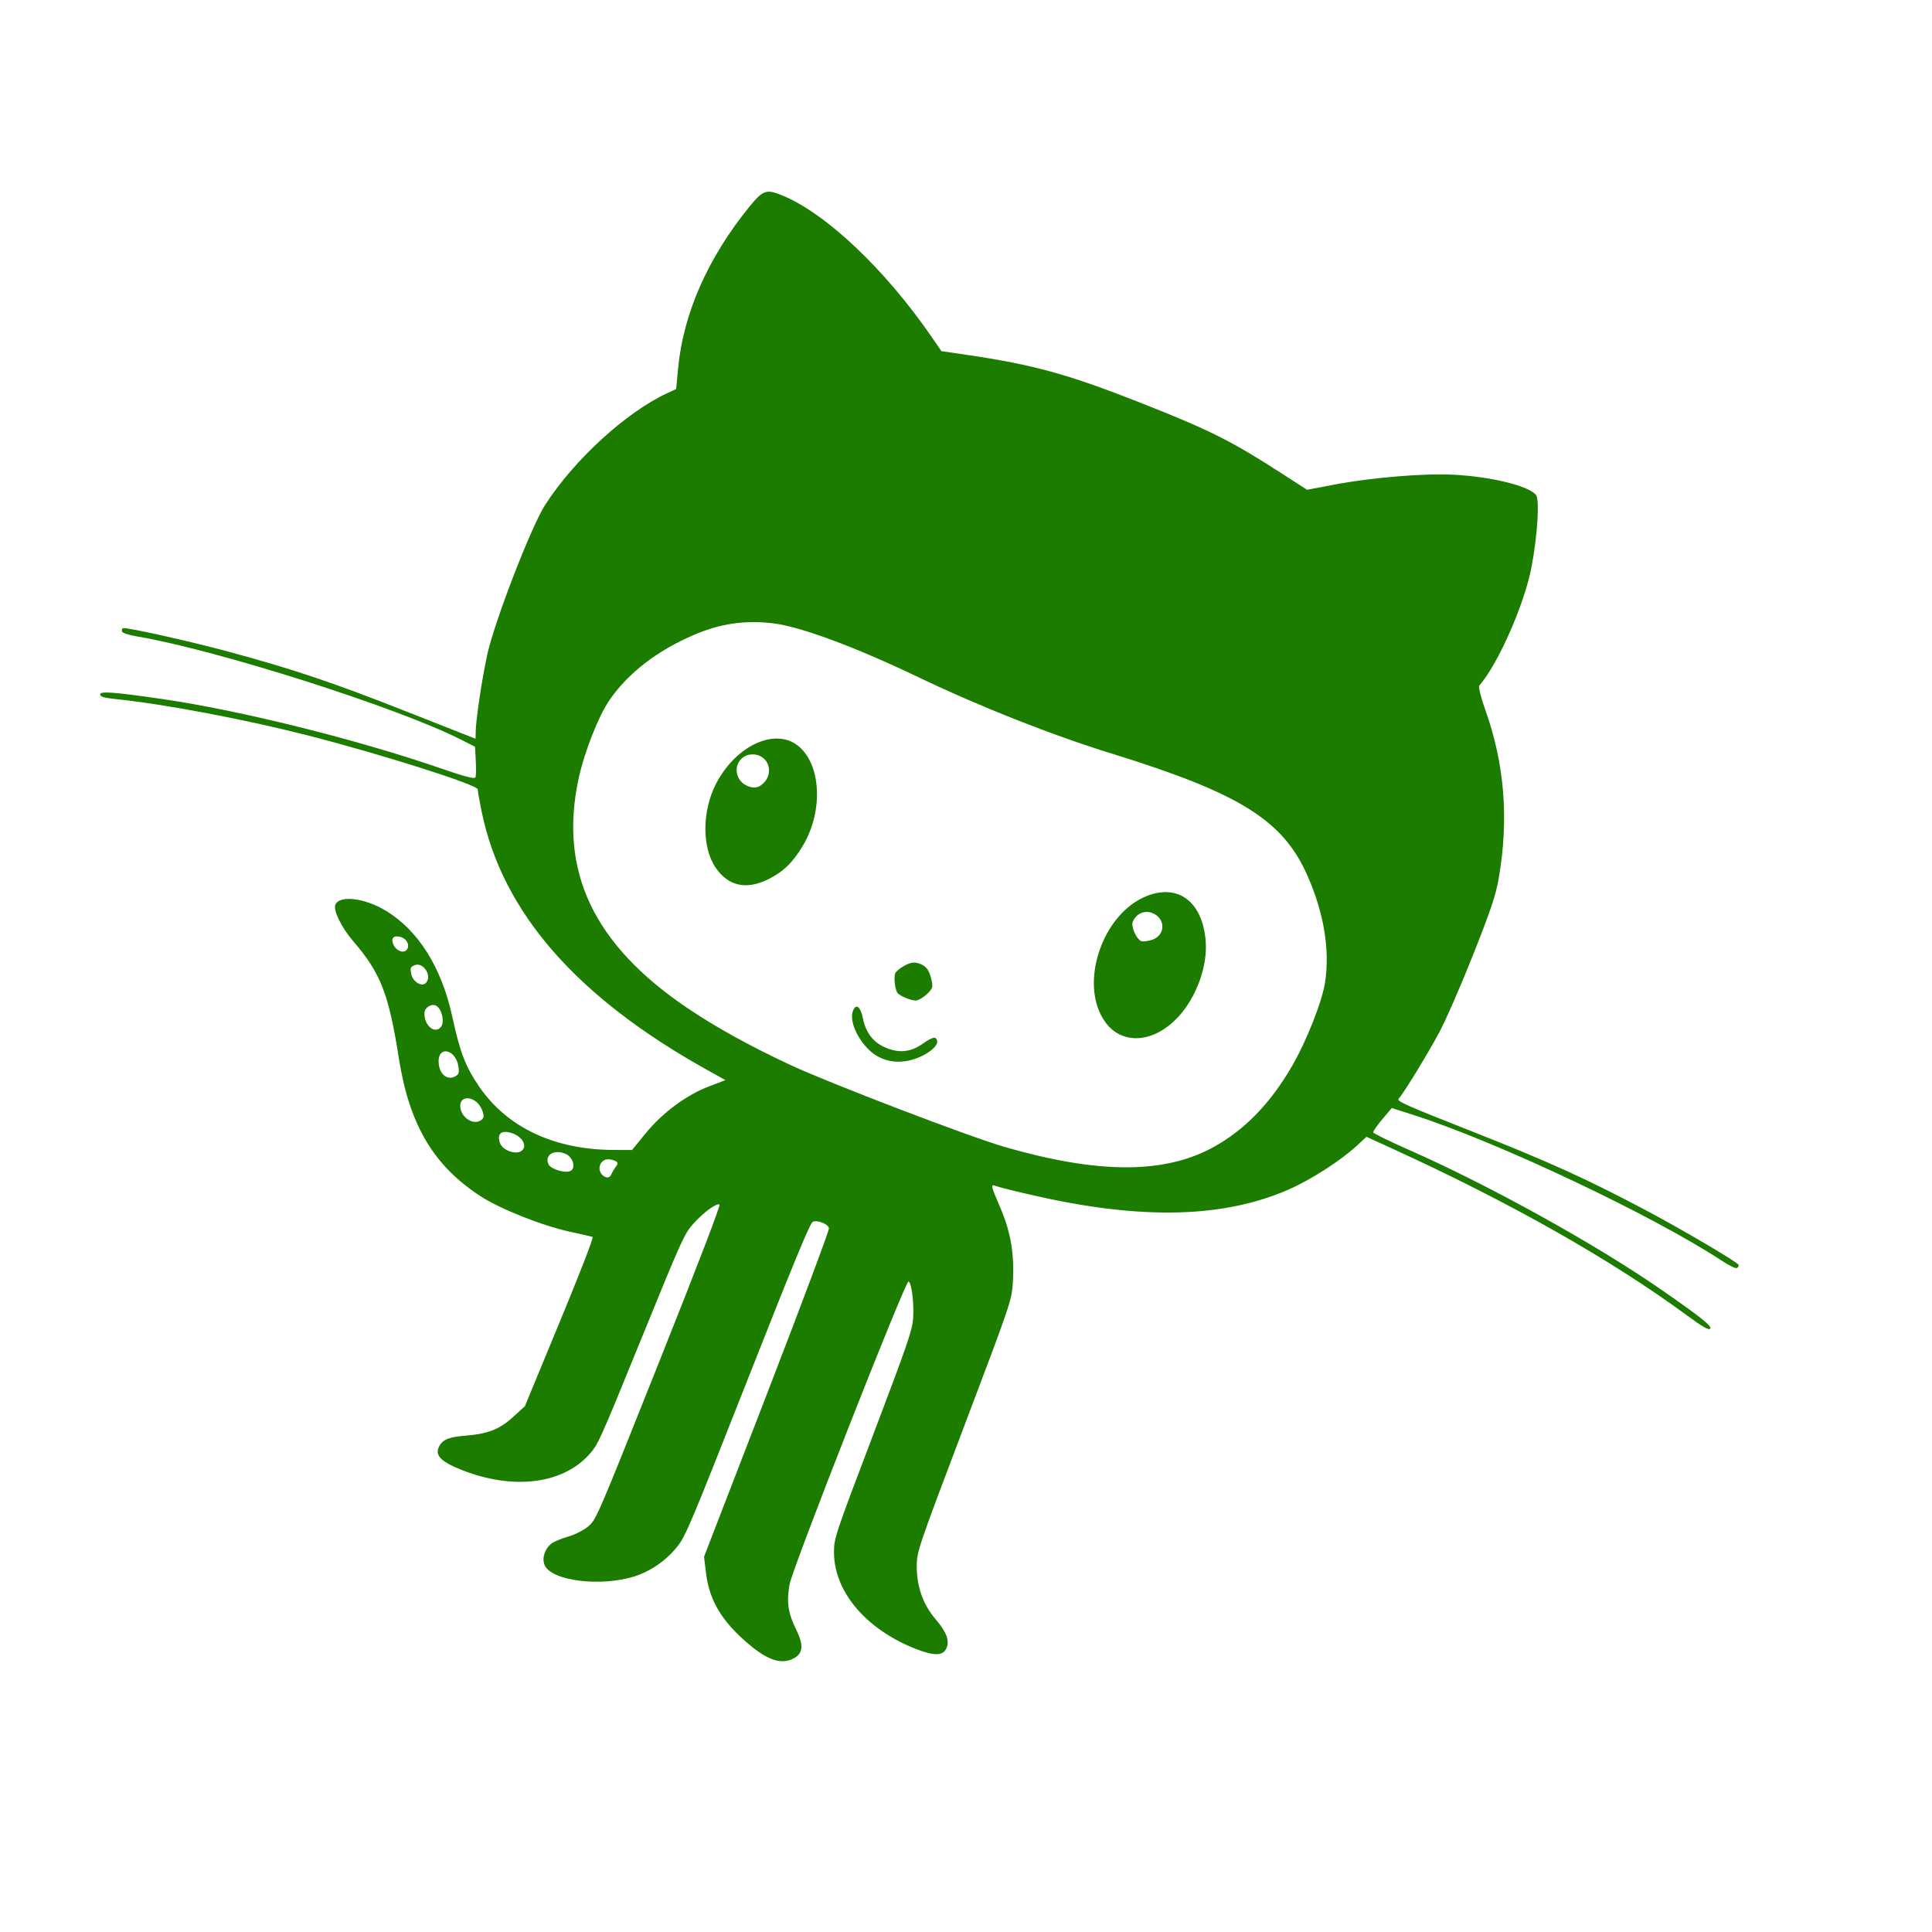 <?xml version="1.0" encoding="UTF-8" standalone="no"?>
<!-- Created with Inkscape (http://www.inkscape.org/) -->

<svg
   xmlns:dc="http://purl.org/dc/elements/1.1/"
   xmlns:cc="http://creativecommons.org/ns#"
   xmlns:rdf="http://www.w3.org/1999/02/22-rdf-syntax-ns#"
   xmlns:svg="http://www.w3.org/2000/svg"
   xmlns="http://www.w3.org/2000/svg"
   version="1.1"
   width="400"
   height="400"
   id="svg2">
  <defs
     id="defs4" />
  <g
     transform="matrix(-1,0,0,-1,1345.544,1099.167)"
     id="layer1">
    <path
       d="m 1232.78,775.125 c 0.607,1.396 0.01,3.319 -1.38,4.438 -0.506,0.408 -2.076,1.069 -3.488,1.469 -1.412,0.4 -3.306,1.367 -4.208,2.15 -1.613,1.398 -1.854,1.958 -14.596,33.932 -8.223,20.632 -12.799,32.572 -12.525,32.68 0.702,0.277 3.28,-1.618 5.392,-3.962 1.886,-2.093 2.348,-3.116 10.86,-24.018 8.744,-21.474 8.924,-21.868 10.946,-24.019 5.585,-5.943 15.626,-7.099 26.083,-3.003 4.15,1.625 5.552,2.933 4.906,4.573 -0.653,1.658 -1.949,2.27 -5.372,2.539 -4.833,0.379 -7.246,1.308 -10.061,3.873 l -2.461,2.243 -7.216,17.451 c -4.316,10.436 -7.051,17.512 -6.805,17.604 0.227,0.084 2.341,0.57 4.7,1.079 5.668,1.223 14.44,4.702 18.464,7.323 9.792,6.377 14.782,14.806 16.955,28.636 2.092,13.315 3.767,17.607 9.44,24.186 2.402,2.786 4.161,6.369 3.701,7.538 -0.807,2.049 -6.03,1.44 -10.439,-1.218 -6.732,-4.058 -11.563,-11.752 -13.768,-21.928 -1.622,-7.485 -2.775,-10.459 -5.675,-14.645 -5.787,-8.353 -15.523,-12.913 -27.668,-12.961 l -3.88,-0.015 -2.824,3.465 c -3.447,4.23 -8.453,7.939 -13.096,9.705 l -3.417,1.299 3.894,2.169 c 26.941,15.007 42.297,32.608 46.572,53.38 0.465,2.259 0.832,4.347 0.816,4.642 -0.05,0.928 19.75,7.222 35.066,11.146 13.032,3.339 29.615,6.483 39.787,7.545 2.588,0.27 3.326,0.491 3.322,0.996 -0.01,0.684 -2.97,0.46 -12.809,-0.969 -16.161,-2.347 -40.275,-8.346 -57.645,-14.34 -5.079,-1.753 -7.095,-2.275 -7.251,-1.88 -0.119,0.301 -0.145,1.85 -0.06,3.441 l 0.156,2.894 2.905,1.474 c 13.077,6.635 50.368,18.519 67.008,21.354 1.907,0.325 3.138,0.731 3.196,1.056 0.052,0.29 -0.044,0.588 -0.214,0.661 -0.601,0.261 -13.671,-2.65 -21.964,-4.892 -13.311,-3.598 -21.47,-6.344 -36.774,-12.375 l -14.275,-5.625 -0.016,1.316 c -0.031,2.559 -1.275,10.916 -2.396,16.089 -1.463,6.755 -9.078,26.47 -11.96,30.964 -6.004,9.363 -16.759,19.215 -25.292,23.172 l -1.863,0.864 -0.398,4.247 c -1.061,11.335 -6.12,22.842 -14.689,33.409 -2.851,3.515 -3.551,3.775 -6.734,2.494 -9.094,-3.66 -21.464,-15.364 -31.155,-29.477 l -1.94,-2.825 -5.423,-0.797 c -13.704,-2.015 -20.974,-4.034 -36.165,-10.039 -14.094,-5.572 -18.474,-7.771 -28.941,-14.528 l -5.171,-3.339 -5.84,1.103 c -7.649,1.444 -18.538,2.336 -24.554,2.012 -7.802,-0.421 -15.395,-2.282 -16.995,-4.166 -0.79,-0.931 -0.348,-8.236 0.901,-14.886 1.445,-7.691 6.929,-20.158 10.817,-24.59 0.222,-0.253 -0.324,-2.493 -1.214,-4.976 -4.028,-11.239 -4.942,-22.793 -2.776,-35.08 0.605,-3.432 1.608,-6.415 5.259,-15.647 2.496,-6.306 5.636,-13.507 7.025,-16.104 2.428,-4.538 7.368,-12.608 8.421,-13.757 0.447,-0.487 -1.475,-1.344 -14.715,-6.562 -16.227,-6.395 -23.959,-9.893 -36.284,-16.415 -7.593,-4.018 -19.135,-10.806 -19.396,-11.407 -0.074,-0.17 0.059,-0.453 0.295,-0.629 0.264,-0.197 1.441,0.345 3.057,1.408 14.351,9.444 46.69,24.739 63.995,30.268 l 4.458,1.424 1.959,-2.321 c 1.077,-1.277 1.927,-2.499 1.888,-2.717 -0.039,-0.218 -3.301,-1.819 -7.247,-3.558 -16.838,-7.419 -38.842,-19.608 -52.483,-29.072 -8.084,-5.609 -10.487,-7.527 -10.038,-8.017 0.318,-0.347 1.524,0.34 4.722,2.69 15.831,11.635 36.647,23.418 61.179,34.633 l 5.259,2.404 1.901,-1.756 c 3.493,-3.227 9.613,-7.157 14.352,-9.217 13.321,-5.79 29.995,-6.231 51.745,-1.37 4.152,0.928 8.091,1.9 8.754,2.161 1.114,0.438 1.048,0.112 -0.879,-4.355 -2.267,-5.252 -3.029,-9.853 -2.635,-15.904 0.223,-3.421 0.528,-4.315 10.028,-29.398 9.456,-24.967 9.8,-25.973 9.846,-28.825 0.069,-4.26 -1.249,-8.097 -3.813,-11.106 -2.322,-2.725 -2.996,-4.436 -2.371,-6.022 0.672,-1.705 2.544,-1.757 6.52,-0.18 10.21,4.049 16.772,11.822 16.798,19.9 0.01,2.942 -0.151,3.425 -8.1,24.365 -7.11,18.73 -8.132,21.706 -8.287,24.138 -0.203,3.181 0.319,7.365 0.951,7.614 0.641,0.253 24.099,-59.482 24.652,-62.777 0.618,-3.676 0.283,-5.916 -1.389,-9.298 -1.714,-3.466 -1.413,-5.219 1.067,-6.206 2.322,-0.924 4.987,0.03 8.643,3.097 5.615,4.71 8.257,9.074 8.955,14.794 l 0.415,3.396 -13.004,33.655 c -7.152,18.51 -12.94,33.971 -12.862,34.357 0.18,0.894 2.361,1.77 3.344,1.343 0.569,-0.247 3.814,-8.104 13.484,-32.644 11.891,-30.176 12.86,-32.473 14.61,-34.65 2.287,-2.845 5.484,-5.061 8.826,-6.118 7.004,-2.215 17.18,-0.944 18.601,2.324 z m 4.802,85.754 c -1.326,0.979 -0.205,3.005 2.053,3.708 2.155,0.671 3.099,-0.179 2.364,-2.13 -0.552,-1.466 -3.259,-2.433 -4.417,-1.578 z m -10.294,-4.056 c -1.022,0.755 -0.255,2.903 1.248,3.495 2.357,0.929 4.283,-0.283 3.46,-2.176 -0.478,-1.099 -3.76,-2.019 -4.708,-1.319 z m -8.259,-0.898 c -0.179,0.427 -0.615,1.186 -0.982,1.681 -0.557,0.752 -0.488,0.971 0.415,1.327 0.595,0.234 1.419,0.28 1.83,0.101 1.575,-0.685 1.485,-2.931 -0.143,-3.572 -0.467,-0.184 -0.938,0.011 -1.12,0.463 z m 26.887,11.347 c -0.612,0.452 -0.646,0.908 -0.157,2.135 1.144,2.875 4.803,3.267 4.478,0.48 -0.258,-2.212 -2.791,-3.745 -4.321,-2.615 z m 5.375,9.042 c -0.728,0.401 -0.841,0.721 -0.676,1.924 0.531,3.876 4.487,4.534 4.093,0.68 -0.23,-2.251 -1.835,-3.474 -3.417,-2.604 z m 2.97,10.232 c -0.796,0.979 -0.246,3.621 0.908,4.359 0.924,0.591 2.462,-0.297 2.503,-1.447 0.093,-2.585 -2.132,-4.485 -3.411,-2.912 z m 3.088,9.129 c -1.341,1.464 0.588,4.423 2.376,3.646 0.868,-0.377 0.933,-0.561 0.663,-1.86 -0.33,-1.59 -2.208,-2.694 -3.039,-1.786 z m 4.023,6.803 c -0.784,0.855 -0.09,2.358 1.249,2.709 1.456,0.381 2.047,-0.256 1.47,-1.584 -0.552,-1.27 -2.027,-1.88 -2.719,-1.125 z m -123.732,-40.747 c -19.48,-5.627 -33.121,-5.656 -43.273,-0.092 -6.489,3.557 -11.831,9.054 -16.308,16.783 -3.068,5.297 -6.309,13.529 -6.877,17.479 -0.97,6.696 0.243,14.087 3.569,21.754 5.06,11.663 13.946,17.238 40.633,25.497 12.507,3.87 27.224,9.685 40.042,15.82 13.226,6.33 24.491,10.501 30.142,11.159 5.797,0.675 10.867,-0.076 16.328,-2.418 7.578,-3.251 13.553,-7.857 17.425,-13.434 2.257,-3.251 5.213,-10.736 6.405,-16.215 4.168,-19.175 -3.01,-34.402 -22.407,-47.54 -5.884,-3.985 -13.204,-8.032 -21.51,-11.891 -8.123,-3.774 -37.057,-14.844 -44.165,-16.897 z m 28.385,20.472 c 2.39,2.58 3.634,5.867 2.913,7.698 -0.617,1.565 -1.551,0.875 -2.036,-1.502 -0.644,-3.16 -2.235,-5.163 -4.947,-6.23 -2.826,-1.111 -5.171,-0.777 -7.735,1.101 -1.035,0.759 -2.092,1.205 -2.348,0.992 -0.97,-0.806 0.023,-2.263 2.401,-3.524 4.303,-2.281 8.801,-1.721 11.752,1.465 z m -6.378,11.293 c 0.562,0.532 0.908,3.245 0.534,4.194 -0.143,0.363 -1.025,1.073 -1.961,1.58 -1.271,0.688 -2.077,0.772 -3.188,0.334 -1.111,-0.438 -1.643,-1.05 -2.103,-2.42 -0.339,-1.008 -0.499,-2.13 -0.356,-2.493 0.413,-1.048 2.489,-2.676 3.402,-2.668 0.967,0.009 2.979,0.815 3.673,1.472 z m 37.725,26.024 c 2.87,4.199 2.83,11.793 -0.091,17.41 -4.089,7.864 -12.153,11.614 -16.916,7.868 -4.821,-3.792 -5.334,-13.445 -1.096,-20.64 2.058,-3.495 4.085,-5.474 7.185,-7.014 4.566,-2.269 8.299,-1.457 10.919,2.377 z m -9.292,17.006 c -2.49,1.647 -2.286,5.189 0.359,6.231 0.746,0.294 1.897,0.288 2.591,-0.013 2.817,-1.224 2.617,-5.173 -0.32,-6.331 -1.085,-0.428 -1.863,-0.394 -2.63,0.113 z m -71.404,-49.012 c 5.668,7.77 0.684,22.677 -8.769,26.228 -6.444,2.421 -11.329,-1.39 -11.984,-9.346 -0.392,-4.765 1.492,-10.565 4.776,-14.709 5.018,-6.331 12.227,-7.311 15.976,-2.172 z m -9.542,17.037 c -2.924,0.876 -3.023,4.459 -0.153,5.59 1.631,0.643 3.37,-0.153 4.038,-1.847 0.392,-0.996 -0.77,-3.587 -1.789,-3.988 -0.303,-0.119 -1.246,-0.009 -2.095,0.246 z"
       id="path2996"
       style="fill:#1b7c00;fill-opacity:1" />
  </g>
</svg>
